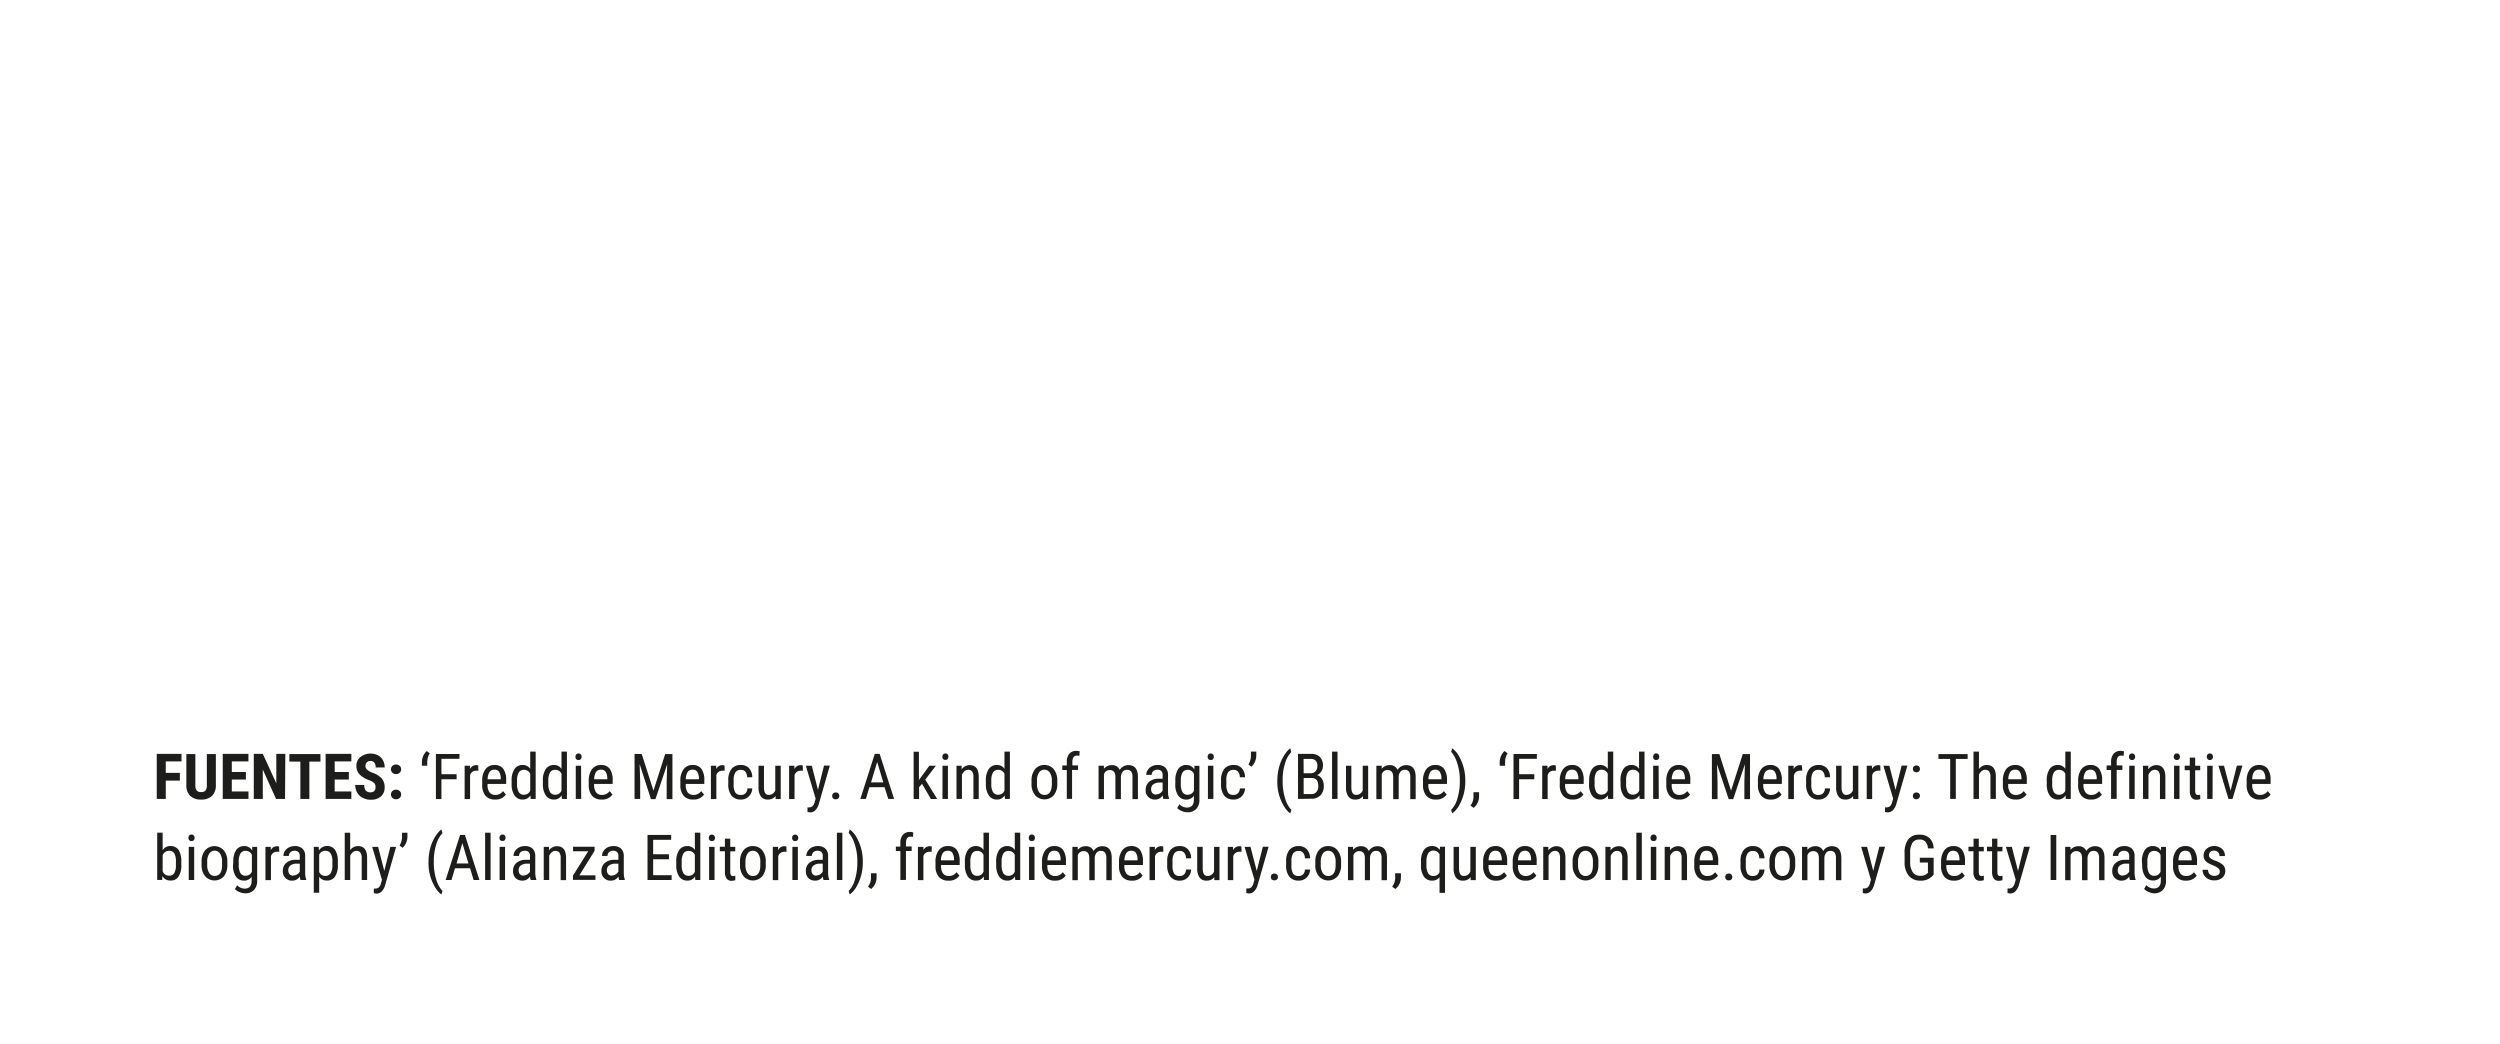 <svg id="Capa_1" data-name="Capa 1" xmlns="http://www.w3.org/2000/svg" viewBox="0 0 555 231.86"><defs><style>.cls-1{fill:#1d1d1b;}</style></defs><title>SVG desktop mercury</title><path class="cls-1" d="M39.93,173.3H36.8v4.06h-2v-10H40.3v1.67H36.8v2.55h3.13Z"/><path class="cls-1" d="M47.92,167.41v6.89a3.24,3.24,0,0,1-.85,2.38,3.31,3.31,0,0,1-2.41.82,3.38,3.38,0,0,1-2.45-.83,3.27,3.27,0,0,1-.84-2.42v-6.84h2v6.85a2,2,0,0,0,.28,1.21,1.17,1.17,0,0,0,1,.36,1.15,1.15,0,0,0,1-.36,2,2,0,0,0,.27-1.18v-6.88Z"/><path class="cls-1" d="M54.59,173.06H51.46v2.64h3.7v1.66H49.45v-10h5.7v1.67H51.46v2.36h3.13Z"/><path class="cls-1" d="M63.28,177.36h-2l-2.94-6.53v6.53h-2v-10h2l3,6.54v-6.54h2Z"/><path class="cls-1" d="M71.14,169.08H68.68v8.28h-2v-8.28H64.24v-1.67h6.9Z"/><path class="cls-1" d="M77.44,173.06H74.3v2.64H78v1.66H72.29v-10H78v1.67H74.3v2.36h3.14Z"/><path class="cls-1" d="M83.37,174.75a1.25,1.25,0,0,0-.31-.92,3.58,3.58,0,0,0-1.13-.64,5.31,5.31,0,0,1-2.16-1.33,2.71,2.71,0,0,1-.65-1.8,2.49,2.49,0,0,1,.89-2,3.68,3.68,0,0,1,3.9-.38,2.63,2.63,0,0,1,1.1,1.09,3.24,3.24,0,0,1,.39,1.6h-2a1.61,1.61,0,0,0-.3-1.06,1,1,0,0,0-.86-.37,1.07,1.07,0,0,0-.82.31,1.16,1.16,0,0,0-.29.84,1.06,1.06,0,0,0,.32.74,3.88,3.88,0,0,0,1.17.69,5,5,0,0,1,2.11,1.29,2.88,2.88,0,0,1,.66,2,2.58,2.58,0,0,1-.82,2,3.29,3.29,0,0,1-2.25.73,3.8,3.8,0,0,1-1.76-.4A3,3,0,0,1,79.32,176a3.27,3.27,0,0,1-.45-1.74h2a1.93,1.93,0,0,0,.33,1.25,1.39,1.39,0,0,0,1.1.39C83,175.87,83.37,175.5,83.37,174.75Z"/><path class="cls-1" d="M86.8,170.79a1,1,0,0,1,.31-.77,1.13,1.13,0,0,1,.81-.3,1.16,1.16,0,0,1,.81.3,1,1,0,0,1,.32.77,1,1,0,0,1-.33.77,1.16,1.16,0,0,1-.8.29,1.12,1.12,0,0,1-.8-.3A1,1,0,0,1,86.8,170.79Zm0,5.59a1,1,0,0,1,.31-.77,1.13,1.13,0,0,1,.81-.3,1.16,1.16,0,0,1,.81.3,1,1,0,0,1,.32.77,1,1,0,0,1-.33.77,1.16,1.16,0,0,1-.8.29,1.12,1.12,0,0,1-.8-.3A1,1,0,0,1,86.8,176.38Z"/><path class="cls-1" d="M94.73,166.73l.68.5a3.73,3.73,0,0,0-.56,1.85V170H93.66v-.79a3.45,3.45,0,0,1,.3-1.39A3.32,3.32,0,0,1,94.73,166.73Z"/><path class="cls-1" d="M101.38,173H98v4.39H96.77v-10H102v1.07H98v3.41h3.36Z"/><path class="cls-1" d="M106.2,171.1a3.12,3.12,0,0,0-.55,0,1.31,1.31,0,0,0-1.29,1v5.29h-1.21V170h1.17l0,.75a1.51,1.51,0,0,1,1.38-.89.94.94,0,0,1,.47.1Z"/><path class="cls-1" d="M109.92,177.5a2.69,2.69,0,0,1-2.12-.82,3.59,3.59,0,0,1-.75-2.42v-.9a4.17,4.17,0,0,1,.72-2.59,2.38,2.38,0,0,1,2-.94,2.29,2.29,0,0,1,1.94.83,4.23,4.23,0,0,1,.66,2.57v.8h-4.13v.17a2.7,2.7,0,0,0,.45,1.73,1.58,1.58,0,0,0,1.29.54,2.16,2.16,0,0,0,.94-.2,2.47,2.47,0,0,0,.76-.64l.63.76A2.76,2.76,0,0,1,109.92,177.5Zm-.14-6.63a1.25,1.25,0,0,0-1.11.52,3,3,0,0,0-.41,1.6h2.91v-.17a2.8,2.8,0,0,0-.38-1.5A1.17,1.17,0,0,0,109.78,170.87Z"/><path class="cls-1" d="M113.58,173.33a4.4,4.4,0,0,1,.64-2.6,2.09,2.09,0,0,1,1.83-.9,1.92,1.92,0,0,1,1.66.86v-3.83h1.21v10.5h-1.11l-.06-.79a1.92,1.92,0,0,1-1.71.93,2.13,2.13,0,0,1-1.8-.89,4.34,4.34,0,0,1-.66-2.52Zm1.21.69a3.46,3.46,0,0,0,.37,1.82,1.3,1.3,0,0,0,1.2.59,1.45,1.45,0,0,0,1.35-.91v-3.73a1.46,1.46,0,0,0-1.34-.89,1.33,1.33,0,0,0-1.21.59,3.47,3.47,0,0,0-.37,1.79Z"/><path class="cls-1" d="M120.52,173.33a4.47,4.47,0,0,1,.64-2.6,2.12,2.12,0,0,1,1.84-.9,1.91,1.91,0,0,1,1.65.86v-3.83h1.21v10.5h-1.11l-.06-.79a1.89,1.89,0,0,1-1.7.93,2.1,2.1,0,0,1-1.8-.89,4.27,4.27,0,0,1-.67-2.52Zm1.21.69a3.56,3.56,0,0,0,.37,1.82,1.32,1.32,0,0,0,1.2.59,1.44,1.44,0,0,0,1.35-.91v-3.73a1.46,1.46,0,0,0-1.34-.89,1.3,1.3,0,0,0-1.2.59,3.45,3.45,0,0,0-.38,1.79Z"/><path class="cls-1" d="M129.12,168a.81.81,0,0,1-.17.52.66.66,0,0,1-.52.2.63.63,0,0,1-.51-.2.76.76,0,0,1-.17-.52.75.75,0,0,1,.17-.51.59.59,0,0,1,.51-.22.62.62,0,0,1,.52.22A.8.8,0,0,1,129.12,168Zm-.09,9.36h-1.21V170H129Z"/><path class="cls-1" d="M133.57,177.5a2.71,2.71,0,0,1-2.12-.82,3.59,3.59,0,0,1-.75-2.42v-.9a4.17,4.17,0,0,1,.72-2.59,2.39,2.39,0,0,1,2-.94,2.32,2.32,0,0,1,1.94.83,4.31,4.31,0,0,1,.65,2.57v.8H131.9v.17a2.7,2.7,0,0,0,.45,1.73,1.58,1.58,0,0,0,1.29.54,2.13,2.13,0,0,0,.94-.2,2.36,2.36,0,0,0,.76-.64l.63.76A2.73,2.73,0,0,1,133.57,177.5Zm-.13-6.63a1.26,1.26,0,0,0-1.12.52,3,3,0,0,0-.41,1.6h2.91v-.17a2.8,2.8,0,0,0-.38-1.5A1.15,1.15,0,0,0,133.44,170.87Z"/><path class="cls-1" d="M142.47,167.41l2.6,8.12,2.6-8.12h1.61v10H148v-3.87l.12-3.89-2.61,7.76h-1L142,169.63l.12,3.86v3.87h-1.25v-10Z"/><path class="cls-1" d="M153.91,177.5a2.69,2.69,0,0,1-2.12-.82,3.59,3.59,0,0,1-.75-2.42v-.9a4.17,4.17,0,0,1,.72-2.59,2.38,2.38,0,0,1,2-.94,2.31,2.31,0,0,1,1.94.83,4.23,4.23,0,0,1,.66,2.57v.8h-4.13v.17a2.7,2.7,0,0,0,.45,1.73,1.58,1.58,0,0,0,1.29.54,2.16,2.16,0,0,0,.94-.2,2.47,2.47,0,0,0,.76-.64l.63.76A2.76,2.76,0,0,1,153.91,177.5Zm-.14-6.63a1.25,1.25,0,0,0-1.11.52,3,3,0,0,0-.41,1.6h2.91v-.17a2.8,2.8,0,0,0-.38-1.5A1.17,1.17,0,0,0,153.77,170.87Z"/><path class="cls-1" d="M160.87,171.1a3,3,0,0,0-.54,0,1.33,1.33,0,0,0-1.3,1v5.29h-1.21V170H159l0,.75a1.5,1.5,0,0,1,1.37-.89,1,1,0,0,1,.48.1Z"/><path class="cls-1" d="M164.52,176.47a1.27,1.27,0,0,0,1-.38,1.55,1.55,0,0,0,.4-1.06H167a2.53,2.53,0,0,1-.76,1.77,2.36,2.36,0,0,1-1.74.7,2.59,2.59,0,0,1-2.1-.86,4,4,0,0,1-.72-2.58v-.81a3.92,3.92,0,0,1,.72-2.55,2.56,2.56,0,0,1,2.09-.87,2.32,2.32,0,0,1,1.8.72,2.9,2.9,0,0,1,.71,2h-1.14a2,2,0,0,0-.39-1.23,1.24,1.24,0,0,0-1-.41,1.37,1.37,0,0,0-1.19.53,3,3,0,0,0-.41,1.74v.94a3.28,3.28,0,0,0,.39,1.85A1.4,1.4,0,0,0,164.52,176.47Z"/><path class="cls-1" d="M172.19,176.71a2.07,2.07,0,0,1-1.76.79,1.79,1.79,0,0,1-1.52-.69,3.48,3.48,0,0,1-.52-2V170h1.21v4.73c0,1.15.34,1.73,1,1.73a1.5,1.5,0,0,0,1.51-1V170h1.21v7.39h-1.14Z"/><path class="cls-1" d="M178.24,171.1a3.12,3.12,0,0,0-.55,0,1.33,1.33,0,0,0-1.3,1v5.29h-1.21V170h1.18l0,.75a1.5,1.5,0,0,1,1.37-.89,1,1,0,0,1,.48.1Z"/><path class="cls-1" d="M181.59,175.35l1.34-5.38h1.29l-2.42,8.44a3.27,3.27,0,0,1-.77,1.44,1.55,1.55,0,0,1-1.14.5,2.6,2.6,0,0,1-.63-.11v-1l.27,0a1.22,1.22,0,0,0,.82-.25,1.77,1.77,0,0,0,.49-.86l.23-.83L178.9,170h1.32Z"/><path class="cls-1" d="M184.75,176.7a.8.8,0,0,1,.19-.55.78.78,0,0,1,.59-.22.72.72,0,0,1,.79.77.78.78,0,0,1-.2.53.8.8,0,0,1-.59.21.69.69,0,0,1-.78-.74Z"/><path class="cls-1" d="M196.37,174.76H193l-.77,2.6H191l3.2-10h1.08l3.21,10h-1.29Zm-3-1.07h2.72l-1.36-4.53Z"/><path class="cls-1" d="M204.69,174l-.65.74v2.64h-1.21v-10.5H204v6.29l2.31-3.18h1.45l-2.35,3.09,2.65,4.3h-1.4Z"/><path class="cls-1" d="M210.54,168a.81.81,0,0,1-.17.52.78.78,0,0,1-1,0,.81.81,0,0,1-.17-.52.8.8,0,0,1,.17-.51.62.62,0,0,1,.52-.22.6.6,0,0,1,.51.22A.76.76,0,0,1,210.54,168Zm-.1,9.36h-1.21V170h1.21Z"/><path class="cls-1" d="M213.48,170l0,.8a2.15,2.15,0,0,1,1.8-.94c1.3,0,2,.87,2,2.62v4.91H216.1V172.5a2,2,0,0,0-.29-1.23,1,1,0,0,0-.87-.37,1.23,1.23,0,0,0-.81.3,2.35,2.35,0,0,0-.58.79v5.37h-1.21V170Z"/><path class="cls-1" d="M218.86,173.33a4.47,4.47,0,0,1,.64-2.6,2.12,2.12,0,0,1,1.84-.9,1.9,1.9,0,0,1,1.65.86v-3.83h1.21v10.5h-1.1l-.07-.79a1.89,1.89,0,0,1-1.7.93,2.13,2.13,0,0,1-1.8-.89,4.34,4.34,0,0,1-.67-2.52Zm1.21.69a3.56,3.56,0,0,0,.37,1.82,1.33,1.33,0,0,0,1.21.59,1.43,1.43,0,0,0,1.34-.91v-3.73a1.45,1.45,0,0,0-1.34-.89,1.32,1.32,0,0,0-1.2.59,3.45,3.45,0,0,0-.38,1.79Z"/><path class="cls-1" d="M229,173.32a3.88,3.88,0,0,1,.78-2.55,2.55,2.55,0,0,1,2.07-.94,2.58,2.58,0,0,1,2.06.92,3.78,3.78,0,0,1,.81,2.49V174a3.84,3.84,0,0,1-.78,2.54,2.78,2.78,0,0,1-4.14,0,3.69,3.69,0,0,1-.8-2.46Zm1.21.7a3.16,3.16,0,0,0,.44,1.8,1.4,1.4,0,0,0,1.21.65c1.07,0,1.61-.77,1.65-2.31v-.84a3.14,3.14,0,0,0-.45-1.79,1.4,1.4,0,0,0-1.21-.66,1.39,1.39,0,0,0-1.2.66,3.12,3.12,0,0,0-.44,1.79Z"/><path class="cls-1" d="M236.83,177.36v-6.42h-1v-1h1v-.86a2.64,2.64,0,0,1,.57-1.76,2,2,0,0,1,1.55-.63,2.71,2.71,0,0,1,.74.11l-.07,1a2.38,2.38,0,0,0-.55-.06c-.69,0-1,.49-1,1.48v.7h1.26v1H238v6.42Z"/><path class="cls-1" d="M245.07,170l0,.68a2.19,2.19,0,0,1,1.78-.82,1.74,1.74,0,0,1,1.73,1.07,2.22,2.22,0,0,1,1.95-1.07c1.36,0,2.05.85,2.09,2.55v5h-1.21V172.5a2,2,0,0,0-.28-1.2,1.11,1.11,0,0,0-1-.4,1.07,1.07,0,0,0-.89.43,1.93,1.93,0,0,0-.4,1.08v5h-1.22v-4.92c0-1-.43-1.54-1.25-1.54a1.32,1.32,0,0,0-1.29.92v5.54h-1.2V170Z"/><path class="cls-1" d="M258.27,177.36a2.75,2.75,0,0,1-.15-.8,1.92,1.92,0,0,1-1.64.94,2,2,0,0,1-2.14-2.15,2.24,2.24,0,0,1,.77-1.79,3.12,3.12,0,0,1,2.1-.68h.89v-.79a1.25,1.25,0,0,0-.3-.94,1.22,1.22,0,0,0-.89-.28,1.24,1.24,0,0,0-.89.32,1.09,1.09,0,0,0-.34.83h-1.21a2,2,0,0,1,.33-1.09,2.35,2.35,0,0,1,.9-.81,2.79,2.79,0,0,1,1.27-.29,2.42,2.42,0,0,1,1.72.56,2.21,2.21,0,0,1,.61,1.65v3.73a4.38,4.38,0,0,0,.23,1.48v.11Zm-1.61-1a1.7,1.7,0,0,0,1.44-.86v-1.77h-.69a2.29,2.29,0,0,0-1.36.39,1.24,1.24,0,0,0-.5,1,1.37,1.37,0,0,0,.26.92A1.11,1.11,0,0,0,256.66,176.4Z"/><path class="cls-1" d="M260.93,173.33a4.49,4.49,0,0,1,.63-2.61,2.09,2.09,0,0,1,1.84-.89,1.91,1.91,0,0,1,1.72,1l.06-.82h1.09v7.46a2.92,2.92,0,0,1-.7,2.11,2.6,2.6,0,0,1-2,.74,3.18,3.18,0,0,1-1.23-.28,2.41,2.41,0,0,1-1-.66l.49-.84a2.29,2.29,0,0,0,1.66.74c1,0,1.52-.55,1.55-1.64v-1a1.9,1.9,0,0,1-1.67.87,2.12,2.12,0,0,1-1.79-.86,4.27,4.27,0,0,1-.67-2.49Zm1.21.69a3.46,3.46,0,0,0,.37,1.82,1.3,1.3,0,0,0,1.2.59,1.44,1.44,0,0,0,1.35-.93v-3.69a1.47,1.47,0,0,0-1.34-.91,1.3,1.3,0,0,0-1.2.59,3.45,3.45,0,0,0-.38,1.79Z"/><path class="cls-1" d="M269.47,168a.81.81,0,0,1-.17.52.66.66,0,0,1-.52.2.63.63,0,0,1-.51-.2.76.76,0,0,1-.17-.52.75.75,0,0,1,.17-.51.59.59,0,0,1,.51-.22.62.62,0,0,1,.52.22A.8.8,0,0,1,269.47,168Zm-.1,9.36h-1.21V170h1.21Z"/><path class="cls-1" d="M273.85,176.47a1.27,1.27,0,0,0,1-.38,1.6,1.6,0,0,0,.4-1.06h1.14a2.53,2.53,0,0,1-.76,1.77,2.38,2.38,0,0,1-1.74.7,2.59,2.59,0,0,1-2.1-.86,4,4,0,0,1-.72-2.58v-.81a3.92,3.92,0,0,1,.72-2.55,2.55,2.55,0,0,1,2.09-.87,2.34,2.34,0,0,1,1.8.72,3,3,0,0,1,.71,2h-1.14a2,2,0,0,0-.4-1.23,1.22,1.22,0,0,0-1-.41,1.4,1.4,0,0,0-1.2.53,3,3,0,0,0-.4,1.74v.94a3.38,3.38,0,0,0,.38,1.85A1.41,1.41,0,0,0,273.85,176.47Z"/><path class="cls-1" d="M277.82,170.21l-.67-.49a3.78,3.78,0,0,0,.55-1.86v-1h1.2v.93a3.47,3.47,0,0,1-.31,1.33A3,3,0,0,1,277.82,170.21Z"/><path class="cls-1" d="M283.57,173.32a11.26,11.26,0,0,1,.49-3.37,9.08,9.08,0,0,1,1.37-2.77,4.69,4.69,0,0,1,1-1.05l.24.84a5.67,5.67,0,0,0-1.35,2.36,12.07,12.07,0,0,0-.57,3.52v.56a12.34,12.34,0,0,0,.68,4.25,6,6,0,0,0,1.25,2.14l-.24.78a5.24,5.24,0,0,1-1.28-1.4A10.36,10.36,0,0,1,283.57,173.32Z"/><path class="cls-1" d="M288.16,177.36v-10H291a2.83,2.83,0,0,1,2,.66,2.64,2.64,0,0,1,.69,2,2.19,2.19,0,0,1-.35,1.23,2.3,2.3,0,0,1-.94.83,1.91,1.91,0,0,1,1.08.84,2.79,2.79,0,0,1,.4,1.53,2.91,2.91,0,0,1-.73,2.11,2.77,2.77,0,0,1-2.1.76Zm1.25-5.7H291a1.37,1.37,0,0,0,1.05-.44,1.71,1.71,0,0,0,.4-1.17,1.62,1.62,0,0,0-.37-1.19,1.47,1.47,0,0,0-1.1-.38h-1.59Zm0,1.05v3.58h1.71a1.46,1.46,0,0,0,1.13-.47,1.89,1.89,0,0,0,.41-1.31c0-1.2-.5-1.8-1.51-1.8Z"/><path class="cls-1" d="M296.93,177.36h-1.21v-10.5h1.21Z"/><path class="cls-1" d="M302.6,176.71a2,2,0,0,1-1.75.79,1.77,1.77,0,0,1-1.52-.69,3.4,3.4,0,0,1-.52-2V170H300v4.73c0,1.15.35,1.73,1,1.73a1.51,1.51,0,0,0,1.52-1V170h1.21v7.39h-1.15Z"/><path class="cls-1" d="M306.74,170l0,.68a2.18,2.18,0,0,1,1.78-.82,1.75,1.75,0,0,1,1.73,1.07,2.21,2.21,0,0,1,1.94-1.07c1.36,0,2.06.85,2.09,2.55v5h-1.2V172.5a2,2,0,0,0-.29-1.2,1.1,1.1,0,0,0-1-.4,1.08,1.08,0,0,0-.89.43,1.92,1.92,0,0,0-.39,1.08v5h-1.22v-4.92c0-1-.43-1.54-1.25-1.54a1.32,1.32,0,0,0-1.29.92v5.54h-1.2V170Z"/><path class="cls-1" d="M318.78,177.5a2.69,2.69,0,0,1-2.12-.82,3.59,3.59,0,0,1-.75-2.42v-.9a4.17,4.17,0,0,1,.72-2.59,2.38,2.38,0,0,1,2-.94,2.31,2.31,0,0,1,1.94.83,4.23,4.23,0,0,1,.66,2.57v.8h-4.13v.17a2.7,2.7,0,0,0,.45,1.73,1.58,1.58,0,0,0,1.29.54,2.16,2.16,0,0,0,.94-.2,2.47,2.47,0,0,0,.76-.64l.63.76A2.76,2.76,0,0,1,318.78,177.5Zm-.14-6.63a1.25,1.25,0,0,0-1.11.52,2.93,2.93,0,0,0-.41,1.6H320v-.17a2.8,2.8,0,0,0-.38-1.5A1.17,1.17,0,0,0,318.64,170.87Z"/><path class="cls-1" d="M325.29,173.39a10.57,10.57,0,0,1-1.36,5.4,5.64,5.64,0,0,1-1.54,1.79l-.24-.78a5.76,5.76,0,0,0,1.39-2.52,12.85,12.85,0,0,0,.54-3.72v-.25a12,12,0,0,0-.85-4.65,5.83,5.83,0,0,0-1.08-1.76l.24-.77a5.2,5.2,0,0,1,1.46,1.66A10.63,10.63,0,0,1,325.29,173.39Z"/><path class="cls-1" d="M327.16,179.35l-.72-.5a3.27,3.27,0,0,0,.67-1.84v-1.14h1.24v1a3.05,3.05,0,0,1-.34,1.38A3.34,3.34,0,0,1,327.16,179.35Z"/><path class="cls-1" d="M334,166.73l.69.5a3.63,3.63,0,0,0-.56,1.85V170h-1.2v-.79a3.45,3.45,0,0,1,.3-1.39A3.32,3.32,0,0,1,334,166.73Z"/><path class="cls-1" d="M340.61,173h-3.37v4.39H336v-10h5.18v1.07h-3.93v3.41h3.37Z"/><path class="cls-1" d="M345.42,171.1a3,3,0,0,0-.54,0,1.32,1.32,0,0,0-1.3,1v5.29h-1.21V170h1.17l0,.75a1.5,1.5,0,0,1,1.37-.89,1,1,0,0,1,.48.1Z"/><path class="cls-1" d="M349.14,177.5a2.71,2.71,0,0,1-2.12-.82,3.59,3.59,0,0,1-.75-2.42v-.9a4.17,4.17,0,0,1,.72-2.59,2.4,2.4,0,0,1,2-.94,2.32,2.32,0,0,1,1.94.83,4.24,4.24,0,0,1,.65,2.57v.8h-4.12v.17a2.7,2.7,0,0,0,.44,1.73,1.58,1.58,0,0,0,1.29.54,2.13,2.13,0,0,0,.94-.2,2.36,2.36,0,0,0,.76-.64l.63.76A2.73,2.73,0,0,1,349.14,177.5Zm-.13-6.63a1.26,1.26,0,0,0-1.12.52,3,3,0,0,0-.41,1.6h2.91v-.17a2.72,2.72,0,0,0-.38-1.5A1.15,1.15,0,0,0,349,170.87Z"/><path class="cls-1" d="M352.8,173.33a4.4,4.4,0,0,1,.64-2.6,2.12,2.12,0,0,1,1.84-.9,1.91,1.91,0,0,1,1.65.86v-3.83h1.21v10.5H357l-.06-.79a1.9,1.9,0,0,1-1.7.93,2.1,2.1,0,0,1-1.8-.89,4.27,4.27,0,0,1-.67-2.52ZM354,174a3.46,3.46,0,0,0,.37,1.82,1.32,1.32,0,0,0,1.2.59,1.45,1.45,0,0,0,1.35-.91v-3.73a1.46,1.46,0,0,0-1.34-.89,1.3,1.3,0,0,0-1.2.59,3.36,3.36,0,0,0-.38,1.79Z"/><path class="cls-1" d="M359.75,173.33a4.47,4.47,0,0,1,.63-2.6,2.12,2.12,0,0,1,1.84-.9,1.89,1.89,0,0,1,1.65.86v-3.83h1.21v10.5H364l-.06-.79a1.92,1.92,0,0,1-1.71.93,2.13,2.13,0,0,1-1.8-.89,4.27,4.27,0,0,1-.66-2.52ZM361,174a3.58,3.58,0,0,0,.36,1.82,1.33,1.33,0,0,0,1.21.59,1.43,1.43,0,0,0,1.34-.91v-3.73a1.45,1.45,0,0,0-1.34-.89,1.32,1.32,0,0,0-1.2.59,3.47,3.47,0,0,0-.37,1.79Z"/><path class="cls-1" d="M368.35,168a.77.77,0,0,1-.18.52.64.64,0,0,1-.52.2.66.66,0,0,1-.51-.2A.81.81,0,0,1,367,168a.8.8,0,0,1,.17-.51.61.61,0,0,1,.51-.22.62.62,0,0,1,.52.22A.76.76,0,0,1,368.35,168Zm-.1,9.36H367V170h1.21Z"/><path class="cls-1" d="M372.8,177.5a2.68,2.68,0,0,1-2.12-.82,3.54,3.54,0,0,1-.76-2.42v-.9a4.11,4.11,0,0,1,.73-2.59,2.38,2.38,0,0,1,2-.94,2.32,2.32,0,0,1,1.94.83,4.23,4.23,0,0,1,.66,2.57v.8h-4.13v.17a2.76,2.76,0,0,0,.44,1.73,1.58,1.58,0,0,0,1.29.54,2.13,2.13,0,0,0,.94-.2,2.5,2.5,0,0,0,.77-.64l.63.76A2.76,2.76,0,0,1,372.8,177.5Zm-.14-6.63a1.28,1.28,0,0,0-1.12.52,3.12,3.12,0,0,0-.41,1.6h2.92v-.17a2.9,2.9,0,0,0-.38-1.5A1.17,1.17,0,0,0,372.66,170.87Z"/><path class="cls-1" d="M381.7,167.41l2.59,8.12,2.6-8.12h1.61v10h-1.25v-3.87l.12-3.89-2.6,7.76h-1l-2.59-7.73.11,3.86v3.87h-1.25v-10Z"/><path class="cls-1" d="M393.13,177.5a2.71,2.71,0,0,1-2.12-.82,3.59,3.59,0,0,1-.75-2.42v-.9a4.17,4.17,0,0,1,.72-2.59,2.39,2.39,0,0,1,2-.94,2.32,2.32,0,0,1,1.94.83,4.31,4.31,0,0,1,.65,2.57v.8h-4.13v.17a2.7,2.7,0,0,0,.45,1.73,1.58,1.58,0,0,0,1.29.54,2.13,2.13,0,0,0,.94-.2,2.36,2.36,0,0,0,.76-.64l.63.76A2.73,2.73,0,0,1,393.13,177.5Zm-.13-6.63a1.26,1.26,0,0,0-1.12.52,3,3,0,0,0-.41,1.6h2.91v-.17a2.72,2.72,0,0,0-.38-1.5A1.15,1.15,0,0,0,393,170.87Z"/><path class="cls-1" d="M400.1,171.1a3.12,3.12,0,0,0-.55,0,1.33,1.33,0,0,0-1.3,1v5.29H397V170h1.18l0,.75a1.5,1.5,0,0,1,1.37-.89,1,1,0,0,1,.48.1Z"/><path class="cls-1" d="M403.74,176.47a1.31,1.31,0,0,0,1-.38,1.55,1.55,0,0,0,.39-1.06h1.14a2.52,2.52,0,0,1-.75,1.77,2.4,2.4,0,0,1-1.75.7,2.59,2.59,0,0,1-2.09-.86,4,4,0,0,1-.72-2.58v-.81a3.92,3.92,0,0,1,.71-2.55,2.57,2.57,0,0,1,2.1-.87,2.35,2.35,0,0,1,1.8.72,2.9,2.9,0,0,1,.7,2H405.1a2,2,0,0,0-.39-1.23,1.23,1.23,0,0,0-1-.41,1.4,1.4,0,0,0-1.2.53,3,3,0,0,0-.4,1.74v.94a3.29,3.29,0,0,0,.38,1.85A1.41,1.41,0,0,0,403.74,176.47Z"/><path class="cls-1" d="M411.41,176.71a2.07,2.07,0,0,1-1.76.79,1.77,1.77,0,0,1-1.51-.69,3.4,3.4,0,0,1-.52-2V170h1.2v4.73c0,1.15.35,1.73,1,1.73a1.52,1.52,0,0,0,1.52-1V170h1.21v7.39h-1.15Z"/><path class="cls-1" d="M417.46,171.1a3.12,3.12,0,0,0-.55,0,1.31,1.31,0,0,0-1.29,1v5.29h-1.21V170h1.17l0,.75a1.52,1.52,0,0,1,1.38-.89.94.94,0,0,1,.47.1Z"/><path class="cls-1" d="M420.81,175.35l1.35-5.38h1.28L421,178.41a3.27,3.27,0,0,1-.77,1.44,1.53,1.53,0,0,1-1.13.5,2.45,2.45,0,0,1-.63-.11v-1l.26,0a1.25,1.25,0,0,0,.83-.25,1.69,1.69,0,0,0,.48-.86l.24-.83L418.12,170h1.32Z"/><path class="cls-1" d="M424.66,176.7a.8.8,0,0,1,.19-.55.9.9,0,0,1,1.18,0,.81.81,0,0,1,.2.55.83.83,0,0,1-1.38.53A.77.77,0,0,1,424.66,176.7Zm0-6a.78.78,0,0,1,.19-.54.74.74,0,0,1,.59-.22.76.76,0,0,1,.59.22.78.78,0,0,1,.2.54.76.76,0,0,1-.2.53.79.79,0,0,1-.59.21.77.77,0,0,1-.59-.21A.75.75,0,0,1,424.67,170.66Z"/><path class="cls-1" d="M436.81,168.48h-2.62v8.88h-1.25v-8.88h-2.61v-1.07h6.48Z"/><path class="cls-1" d="M439.32,170.73a2.12,2.12,0,0,1,1.76-.9c1.31,0,2,.87,2,2.62v4.91h-1.2V172.5a1.94,1.94,0,0,0-.3-1.23,1,1,0,0,0-.87-.37,1.23,1.23,0,0,0-.81.3,2.2,2.2,0,0,0-.57.79v5.37h-1.21v-10.5h1.21Z"/><path class="cls-1" d="M447.51,177.5a2.71,2.71,0,0,1-2.12-.82,3.59,3.59,0,0,1-.75-2.42v-.9a4.17,4.17,0,0,1,.72-2.59,2.39,2.39,0,0,1,2-.94,2.32,2.32,0,0,1,1.94.83,4.31,4.31,0,0,1,.65,2.57v.8h-4.13v.17a2.7,2.7,0,0,0,.45,1.73,1.58,1.58,0,0,0,1.29.54,2.13,2.13,0,0,0,.94-.2,2.36,2.36,0,0,0,.76-.64l.63.76A2.73,2.73,0,0,1,447.51,177.5Zm-.13-6.63a1.26,1.26,0,0,0-1.12.52,3,3,0,0,0-.41,1.6h2.91v-.17a2.72,2.72,0,0,0-.38-1.5A1.15,1.15,0,0,0,447.38,170.87Z"/><path class="cls-1" d="M454.38,173.33a4.47,4.47,0,0,1,.63-2.6,2.12,2.12,0,0,1,1.84-.9,1.89,1.89,0,0,1,1.65.86v-3.83h1.21v10.5h-1.1l-.06-.79a1.92,1.92,0,0,1-1.71.93,2.13,2.13,0,0,1-1.8-.89,4.27,4.27,0,0,1-.66-2.52Zm1.21.69a3.58,3.58,0,0,0,.36,1.82,1.33,1.33,0,0,0,1.21.59,1.43,1.43,0,0,0,1.34-.91v-3.73a1.45,1.45,0,0,0-1.34-.89,1.32,1.32,0,0,0-1.2.59,3.47,3.47,0,0,0-.37,1.79Z"/><path class="cls-1" d="M464.22,177.5a2.69,2.69,0,0,1-2.12-.82,3.59,3.59,0,0,1-.75-2.42v-.9a4.17,4.17,0,0,1,.72-2.59,2.38,2.38,0,0,1,2-.94,2.29,2.29,0,0,1,1.94.83,4.23,4.23,0,0,1,.66,2.57v.8h-4.13v.17a2.7,2.7,0,0,0,.45,1.73,1.58,1.58,0,0,0,1.29.54,2.16,2.16,0,0,0,.94-.2,2.47,2.47,0,0,0,.76-.64l.63.76A2.76,2.76,0,0,1,464.22,177.5Zm-.14-6.63a1.25,1.25,0,0,0-1.11.52,3,3,0,0,0-.41,1.6h2.91v-.17a2.8,2.8,0,0,0-.38-1.5A1.17,1.17,0,0,0,464.08,170.87Z"/><path class="cls-1" d="M468.66,177.36v-6.42h-1v-1h1v-.86a2.74,2.74,0,0,1,.57-1.76,2,2,0,0,1,1.56-.63,2.69,2.69,0,0,1,.73.11l-.06,1a2.53,2.53,0,0,0-.56-.06c-.68,0-1,.49-1,1.48v.7h1.27v1h-1.27v6.42Z"/><path class="cls-1" d="M474,168a.81.81,0,0,1-.17.52.66.66,0,0,1-.52.2.63.63,0,0,1-.51-.2.76.76,0,0,1-.17-.52.75.75,0,0,1,.17-.51.59.59,0,0,1,.51-.22.62.62,0,0,1,.52.22A.8.8,0,0,1,474,168Zm-.1,9.36h-1.21V170h1.21Z"/><path class="cls-1" d="M476.91,170l0,.8a2.15,2.15,0,0,1,1.8-.94c1.31,0,2,.87,2,2.62v4.91h-1.2V172.5a1.94,1.94,0,0,0-.3-1.23,1,1,0,0,0-.87-.37,1.23,1.23,0,0,0-.81.3,2.2,2.2,0,0,0-.57.79v5.37h-1.21V170Z"/><path class="cls-1" d="M483.94,168a.81.81,0,0,1-.17.52.66.66,0,0,1-.52.2.63.63,0,0,1-.51-.2.76.76,0,0,1-.17-.52.75.75,0,0,1,.17-.51.59.59,0,0,1,.51-.22.62.62,0,0,1,.52.22A.8.8,0,0,1,483.94,168Zm-.09,9.36h-1.21V170h1.21Z"/><path class="cls-1" d="M487.33,168.18V170h1.12v1h-1.12v4.6a1.19,1.19,0,0,0,.15.66.53.53,0,0,0,.49.23,1.36,1.36,0,0,0,.48-.09v1a2.64,2.64,0,0,1-.84.14,1.28,1.28,0,0,1-1.1-.51,2.43,2.43,0,0,1-.37-1.45v-4.6H485v-1h1.13v-1.79Z"/><path class="cls-1" d="M491.28,168a.76.76,0,0,1-.17.52.66.66,0,0,1-.52.2.63.63,0,0,1-.51-.2.81.81,0,0,1-.17-.52.8.8,0,0,1,.17-.51.59.59,0,0,1,.51-.22.62.62,0,0,1,.52.22A.8.8,0,0,1,491.28,168Zm-.09,9.36H490V170h1.21Z"/><path class="cls-1" d="M495.19,175.52l1.4-5.55h1.23l-2.2,7.39h-.9L492.5,170h1.23Z"/><path class="cls-1" d="M501.63,177.5a2.71,2.71,0,0,1-2.12-.82,3.59,3.59,0,0,1-.75-2.42v-.9a4.17,4.17,0,0,1,.72-2.59,2.39,2.39,0,0,1,2-.94,2.32,2.32,0,0,1,1.94.83,4.31,4.31,0,0,1,.65,2.57v.8H500v.17a2.7,2.7,0,0,0,.45,1.73,1.58,1.58,0,0,0,1.29.54,2.13,2.13,0,0,0,.94-.2,2.36,2.36,0,0,0,.76-.64l.63.76A2.73,2.73,0,0,1,501.63,177.5Zm-.13-6.63a1.26,1.26,0,0,0-1.12.52A3,3,0,0,0,500,173h2.91v-.17a2.72,2.72,0,0,0-.38-1.5A1.15,1.15,0,0,0,501.5,170.87Z"/><path class="cls-1" d="M40.25,192a4.44,4.44,0,0,1-.62,2.6,2,2,0,0,1-1.8.88,1.93,1.93,0,0,1-1.77-1l-.06.87H34.9v-10.5h1.21v3.92a1.89,1.89,0,0,1,1.7-.95,2.11,2.11,0,0,1,1.83.86,4.58,4.58,0,0,1,.61,2.6Zm-1.2-.69a3.59,3.59,0,0,0-.36-1.87,1.33,1.33,0,0,0-1.19-.56,1.47,1.47,0,0,0-1.39,1v3.52a1.48,1.48,0,0,0,1.4,1,1.27,1.27,0,0,0,1.18-.58,3.41,3.41,0,0,0,.36-1.78Z"/><path class="cls-1" d="M43.2,186a.81.81,0,0,1-.17.52.66.66,0,0,1-.52.2.63.63,0,0,1-.51-.2.76.76,0,0,1-.17-.52.75.75,0,0,1,.17-.51.59.59,0,0,1,.51-.22.62.62,0,0,1,.52.22A.8.8,0,0,1,43.2,186Zm-.09,9.36H41.9V188h1.21Z"/><path class="cls-1" d="M44.75,191.32a3.88,3.88,0,0,1,.78-2.55,2.77,2.77,0,0,1,4.14,0,3.77,3.77,0,0,1,.8,2.49V192a3.89,3.89,0,0,1-.77,2.54,2.78,2.78,0,0,1-4.14,0,3.75,3.75,0,0,1-.81-2.46ZM46,192a3.15,3.15,0,0,0,.45,1.8,1.4,1.4,0,0,0,1.21.65c1.06,0,1.61-.77,1.64-2.31v-.84a3.14,3.14,0,0,0-.45-1.79,1.42,1.42,0,0,0-2.4,0,3.12,3.12,0,0,0-.45,1.79Z"/><path class="cls-1" d="M51.79,191.33a4.49,4.49,0,0,1,.63-2.61,2.09,2.09,0,0,1,1.84-.89,1.91,1.91,0,0,1,1.72,1L56,188h1.09v7.46a2.92,2.92,0,0,1-.7,2.11,2.6,2.6,0,0,1-2,.74,3.18,3.18,0,0,1-1.23-.28,2.54,2.54,0,0,1-1-.66l.49-.84a2.29,2.29,0,0,0,1.66.74c1,0,1.53-.55,1.55-1.64v-1a1.9,1.9,0,0,1-1.67.87,2.12,2.12,0,0,1-1.79-.86,4.27,4.27,0,0,1-.67-2.49ZM53,192a3.56,3.56,0,0,0,.37,1.82,1.3,1.3,0,0,0,1.2.59,1.44,1.44,0,0,0,1.35-.93v-3.69a1.47,1.47,0,0,0-1.34-.91,1.32,1.32,0,0,0-1.2.59,3.45,3.45,0,0,0-.38,1.79Z"/><path class="cls-1" d="M62,189.1a3.21,3.21,0,0,0-.55,0,1.33,1.33,0,0,0-1.3,1v5.29H58.93V188h1.18l0,.75a1.5,1.5,0,0,1,1.37-.89,1,1,0,0,1,.48.1Z"/><path class="cls-1" d="M66.72,195.36a2.75,2.75,0,0,1-.15-.8,1.92,1.92,0,0,1-1.64.94,2,2,0,0,1-2.14-2.15,2.24,2.24,0,0,1,.77-1.79,3.12,3.12,0,0,1,2.1-.68h.89v-.79a1.25,1.25,0,0,0-.3-.94,1.22,1.22,0,0,0-.89-.28,1.26,1.26,0,0,0-.89.32,1.09,1.09,0,0,0-.34.83H62.92a2,2,0,0,1,.33-1.09,2.35,2.35,0,0,1,.9-.81,2.79,2.79,0,0,1,1.27-.29,2.42,2.42,0,0,1,1.72.56,2.21,2.21,0,0,1,.61,1.65v3.73a4.38,4.38,0,0,0,.23,1.48v.11Zm-1.61-1a1.7,1.7,0,0,0,1.44-.86v-1.77h-.69a2.29,2.29,0,0,0-1.36.39,1.24,1.24,0,0,0-.5,1,1.37,1.37,0,0,0,.26.92A1.11,1.11,0,0,0,65.11,194.4Z"/><path class="cls-1" d="M75,192a4.38,4.38,0,0,1-.64,2.62,2.08,2.08,0,0,1-1.78.86,2,2,0,0,1-1.72-.84v3.55h-1.2V188h1.09l.06.82a2,2,0,0,1,1.75-1,2.09,2.09,0,0,1,1.82.85,4.52,4.52,0,0,1,.62,2.53Zm-1.21-.69a3.37,3.37,0,0,0-.38-1.83,1.34,1.34,0,0,0-1.23-.6,1.42,1.42,0,0,0-1.32.87v3.85a1.44,1.44,0,0,0,1.33.85,1.35,1.35,0,0,0,1.21-.59,3.36,3.36,0,0,0,.39-1.81Z"/><path class="cls-1" d="M77.74,188.73a2.12,2.12,0,0,1,1.76-.9c1.31,0,2,.87,2,2.62v4.91h-1.2V190.5a1.94,1.94,0,0,0-.3-1.23,1,1,0,0,0-.87-.37,1.23,1.23,0,0,0-.81.3,2.2,2.2,0,0,0-.57.79v5.37H76.53v-10.5h1.21Z"/><path class="cls-1" d="M85.31,193.35,86.66,188h1.28l-2.42,8.44a3.27,3.27,0,0,1-.77,1.44,1.53,1.53,0,0,1-1.14.5,2.46,2.46,0,0,1-.62-.11v-1l.26,0a1.25,1.25,0,0,0,.83-.25,1.77,1.77,0,0,0,.48-.86l.24-.83L82.62,188h1.32Z"/><path class="cls-1" d="M89.38,188.21l-.68-.49a3.68,3.68,0,0,0,.55-1.86v-1h1.2v.93a3.65,3.65,0,0,1-.3,1.33A3.15,3.15,0,0,1,89.38,188.21Z"/><path class="cls-1" d="M95.13,191.32a11.58,11.58,0,0,1,.48-3.37A9.1,9.1,0,0,1,97,185.18a4.49,4.49,0,0,1,1-1.05l.23.84a5.77,5.77,0,0,0-1.34,2.36,12.06,12.06,0,0,0-.58,3.52v.56a12.35,12.35,0,0,0,.67,4.25,6.17,6.17,0,0,0,1.25,2.14l-.23.78a5.08,5.08,0,0,1-1.28-1.4A10.36,10.36,0,0,1,95.13,191.32Z"/><path class="cls-1" d="M104.36,192.76H101l-.77,2.6H98.93l3.21-10h1.07l3.22,10h-1.29Zm-3-1.07H104l-1.36-4.53Z"/><path class="cls-1" d="M108.91,195.36H107.7v-10.5h1.21Z"/><path class="cls-1" d="M112.22,186a.81.81,0,0,1-.17.52.78.78,0,0,1-1,0,.81.81,0,0,1-.17-.52.8.8,0,0,1,.17-.51.62.62,0,0,1,.52-.22.6.6,0,0,1,.51.22A.76.76,0,0,1,112.22,186Zm-.1,9.36h-1.21V188h1.21Z"/><path class="cls-1" d="M117.83,195.36a2.68,2.68,0,0,1-.16-.8,1.91,1.91,0,0,1-1.64.94,2.15,2.15,0,0,1-1.57-.56,2.19,2.19,0,0,1-.56-1.59,2.23,2.23,0,0,1,.76-1.79,3.12,3.12,0,0,1,2.1-.68h.89v-.79a1.29,1.29,0,0,0-.29-.94,1.26,1.26,0,0,0-.9-.28,1.28,1.28,0,0,0-.89.32,1.09,1.09,0,0,0-.34.83H114a1.94,1.94,0,0,1,.34-1.09,2.35,2.35,0,0,1,.9-.81,2.78,2.78,0,0,1,1.26-.29,2.43,2.43,0,0,1,1.73.56,2.25,2.25,0,0,1,.6,1.65v3.73a4.63,4.63,0,0,0,.24,1.48v.11Zm-1.61-1a1.55,1.55,0,0,0,.84-.25,1.5,1.5,0,0,0,.59-.61v-1.77H117a2.27,2.27,0,0,0-1.36.39,1.21,1.21,0,0,0-.5,1,1.37,1.37,0,0,0,.25.92A1.14,1.14,0,0,0,116.22,194.4Z"/><path class="cls-1" d="M121.87,188l0,.8a2.15,2.15,0,0,1,1.8-.94c1.31,0,2,.87,2,2.62v4.91h-1.2V190.5a2,2,0,0,0-.29-1.23,1.08,1.08,0,0,0-.88-.37,1.23,1.23,0,0,0-.81.3,2.33,2.33,0,0,0-.57.79v5.37h-1.21V188Z"/><path class="cls-1" d="M128.62,194.33h3.57v1h-5v-.93l3.39-5.42h-3.36v-1h4.78v.89Z"/><path class="cls-1" d="M137.45,195.36a2.75,2.75,0,0,1-.15-.8,1.92,1.92,0,0,1-1.64.94,2,2,0,0,1-2.14-2.15,2.24,2.24,0,0,1,.77-1.79,3.12,3.12,0,0,1,2.1-.68h.89v-.79a1.25,1.25,0,0,0-.3-.94,1.22,1.22,0,0,0-.89-.28,1.26,1.26,0,0,0-.89.32,1.09,1.09,0,0,0-.34.83h-1.21a2,2,0,0,1,.33-1.09,2.43,2.43,0,0,1,.9-.81,2.79,2.79,0,0,1,1.27-.29,2.42,2.42,0,0,1,1.72.56,2.21,2.21,0,0,1,.61,1.65v3.73a4.38,4.38,0,0,0,.23,1.48v.11Zm-1.61-1a1.7,1.7,0,0,0,1.44-.86v-1.77h-.69a2.31,2.31,0,0,0-1.36.39,1.24,1.24,0,0,0-.5,1,1.37,1.37,0,0,0,.26.92A1.11,1.11,0,0,0,135.84,194.4Z"/><path class="cls-1" d="M148.5,190.76H145v3.53h4.1v1.07h-5.35v-10H149v1.07h-4v3.21h3.52Z"/><path class="cls-1" d="M150.13,191.33a4.4,4.4,0,0,1,.64-2.6,2.11,2.11,0,0,1,1.83-.9,1.92,1.92,0,0,1,1.66.86v-3.83h1.21v10.5h-1.11l-.06-.79a1.91,1.91,0,0,1-1.7.93,2.14,2.14,0,0,1-1.81-.89,4.34,4.34,0,0,1-.66-2.52Zm1.21.69a3.46,3.46,0,0,0,.37,1.82,1.3,1.3,0,0,0,1.2.59,1.45,1.45,0,0,0,1.35-.91v-3.73a1.46,1.46,0,0,0-1.34-.89,1.33,1.33,0,0,0-1.21.59,3.47,3.47,0,0,0-.37,1.79Z"/><path class="cls-1" d="M158.73,186a.81.81,0,0,1-.17.52.67.67,0,0,1-.52.2.63.63,0,0,1-.51-.2.77.77,0,0,1-.18-.52.76.76,0,0,1,.18-.51.7.7,0,0,1,1,0A.76.76,0,0,1,158.73,186Zm-.1,9.36h-1.21V188h1.21Z"/><path class="cls-1" d="M162.12,186.18V188h1.11v1h-1.11v4.6a1.3,1.3,0,0,0,.14.66.54.54,0,0,0,.49.23,1.41,1.41,0,0,0,.49-.09v1a2.74,2.74,0,0,1-.84.14,1.28,1.28,0,0,1-1.1-.51,2.43,2.43,0,0,1-.37-1.45v-4.6h-1.13v-1h1.13v-1.79Z"/><path class="cls-1" d="M164.28,191.32a3.88,3.88,0,0,1,.78-2.55,2.55,2.55,0,0,1,2.07-.94,2.59,2.59,0,0,1,2.07.92,3.77,3.77,0,0,1,.8,2.49V192a3.84,3.84,0,0,1-.78,2.54,2.78,2.78,0,0,1-4.14,0,3.8,3.8,0,0,1-.8-2.46Zm1.21.7a3.15,3.15,0,0,0,.45,1.8,1.4,1.4,0,0,0,1.2.65q1.61,0,1.65-2.31v-.84a3.14,3.14,0,0,0-.45-1.79,1.39,1.39,0,0,0-1.21-.66,1.37,1.37,0,0,0-1.19.66,3.12,3.12,0,0,0-.45,1.79Z"/><path class="cls-1" d="M174.61,189.1a3,3,0,0,0-.54,0,1.33,1.33,0,0,0-1.3,1v5.29h-1.21V188h1.18l0,.75a1.5,1.5,0,0,1,1.37-.89,1,1,0,0,1,.48.1Z"/><path class="cls-1" d="M177.22,186a.81.81,0,0,1-.17.52.67.67,0,0,1-.52.2.63.63,0,0,1-.51-.2.76.76,0,0,1-.17-.52.75.75,0,0,1,.17-.51.7.7,0,0,1,1,0A.76.76,0,0,1,177.22,186Zm-.1,9.36h-1.21V188h1.21Z"/><path class="cls-1" d="M182.83,195.36a3.05,3.05,0,0,1-.16-.8,1.9,1.9,0,0,1-1.64.94,2.15,2.15,0,0,1-1.57-.56,2.19,2.19,0,0,1-.56-1.59,2.24,2.24,0,0,1,.77-1.79,3.12,3.12,0,0,1,2.1-.68h.88v-.79a1.25,1.25,0,0,0-.29-.94,1.26,1.26,0,0,0-.9-.28,1.24,1.24,0,0,0-.88.32,1.09,1.09,0,0,0-.35.83H179a2,2,0,0,1,.34-1.09,2.35,2.35,0,0,1,.9-.81,2.79,2.79,0,0,1,1.27-.29,2.42,2.42,0,0,1,1.72.56,2.21,2.21,0,0,1,.61,1.65v3.73a4.38,4.38,0,0,0,.23,1.48v.11Zm-1.61-1a1.58,1.58,0,0,0,.85-.25,1.54,1.54,0,0,0,.58-.61v-1.77H182a2.29,2.29,0,0,0-1.36.39,1.24,1.24,0,0,0-.5,1,1.42,1.42,0,0,0,.25.92A1.15,1.15,0,0,0,181.22,194.4Z"/><path class="cls-1" d="M187,195.36h-1.21v-10.5H187Z"/><path class="cls-1" d="M191.54,191.39a10.57,10.57,0,0,1-1.37,5.4,5.51,5.51,0,0,1-1.53,1.79l-.24-.78a5.76,5.76,0,0,0,1.39-2.52,12.85,12.85,0,0,0,.54-3.72v-.25a12,12,0,0,0-.85-4.65,6,6,0,0,0-1.08-1.76l.24-.77a5.32,5.32,0,0,1,1.46,1.66A10.63,10.63,0,0,1,191.54,191.39Z"/><path class="cls-1" d="M193.41,197.35l-.72-.5a3.27,3.27,0,0,0,.67-1.84v-1.14h1.24v1a3.19,3.19,0,0,1-.34,1.38A3.34,3.34,0,0,1,193.41,197.35Z"/><path class="cls-1" d="M199.88,195.36v-6.42h-1v-1h1v-.86a2.64,2.64,0,0,1,.57-1.76,2,2,0,0,1,1.56-.63,2.69,2.69,0,0,1,.73.11l-.06,1a2.53,2.53,0,0,0-.56-.06c-.69,0-1,.49-1,1.48v.7h1.27v1h-1.27v6.42Z"/><path class="cls-1" d="M206.83,189.1a3.1,3.1,0,0,0-.54,0,1.32,1.32,0,0,0-1.3,1v5.29h-1.21V188H205l0,.75a1.52,1.52,0,0,1,1.38-.89,1,1,0,0,1,.48.1Z"/><path class="cls-1" d="M210.55,195.5a2.69,2.69,0,0,1-2.12-.82,3.59,3.59,0,0,1-.75-2.42v-.9a4.17,4.17,0,0,1,.72-2.59,2.38,2.38,0,0,1,2-.94,2.33,2.33,0,0,1,2,.83,4.31,4.31,0,0,1,.65,2.57v.8h-4.13v.17a2.7,2.7,0,0,0,.45,1.73,1.58,1.58,0,0,0,1.29.54,2.13,2.13,0,0,0,.94-.2,2.47,2.47,0,0,0,.76-.64l.63.76A2.73,2.73,0,0,1,210.55,195.5Zm-.14-6.63a1.25,1.25,0,0,0-1.11.52,3,3,0,0,0-.41,1.6h2.91v-.17a2.8,2.8,0,0,0-.38-1.5A1.16,1.16,0,0,0,210.41,188.87Z"/><path class="cls-1" d="M214.21,191.33a4.4,4.4,0,0,1,.64-2.6,2.11,2.11,0,0,1,1.83-.9,1.92,1.92,0,0,1,1.66.86v-3.83h1.21v10.5h-1.11l-.06-.79a1.91,1.91,0,0,1-1.7.93,2.14,2.14,0,0,1-1.81-.89,4.34,4.34,0,0,1-.66-2.52Zm1.21.69a3.46,3.46,0,0,0,.37,1.82,1.3,1.3,0,0,0,1.2.59,1.45,1.45,0,0,0,1.35-.91v-3.73a1.46,1.46,0,0,0-1.34-.89,1.33,1.33,0,0,0-1.21.59,3.47,3.47,0,0,0-.37,1.79Z"/><path class="cls-1" d="M221.15,191.33a4.47,4.47,0,0,1,.64-2.6,2.12,2.12,0,0,1,1.84-.9,1.9,1.9,0,0,1,1.65.86v-3.83h1.21v10.5h-1.1l-.07-.79a1.89,1.89,0,0,1-1.7.93,2.13,2.13,0,0,1-1.8-.89,4.34,4.34,0,0,1-.67-2.52Zm1.21.69a3.56,3.56,0,0,0,.37,1.82,1.33,1.33,0,0,0,1.21.59,1.43,1.43,0,0,0,1.34-.91v-3.73a1.45,1.45,0,0,0-1.34-.89,1.32,1.32,0,0,0-1.2.59,3.45,3.45,0,0,0-.38,1.79Z"/><path class="cls-1" d="M229.75,186a.76.76,0,0,1-.17.52.64.64,0,0,1-.52.2.63.63,0,0,1-.51-.2.81.81,0,0,1-.17-.52.8.8,0,0,1,.17-.51.59.59,0,0,1,.51-.22.62.62,0,0,1,.52.22A.75.75,0,0,1,229.75,186Zm-.09,9.36h-1.21V188h1.21Z"/><path class="cls-1" d="M234.2,195.5a2.71,2.71,0,0,1-2.12-.82,3.59,3.59,0,0,1-.75-2.42v-.9a4.17,4.17,0,0,1,.72-2.59,2.4,2.4,0,0,1,2-.94,2.32,2.32,0,0,1,1.94.83,4.24,4.24,0,0,1,.65,2.57v.8h-4.12v.17a2.76,2.76,0,0,0,.44,1.73,1.58,1.58,0,0,0,1.29.54,2.13,2.13,0,0,0,.94-.2,2.36,2.36,0,0,0,.76-.64l.63.76A2.73,2.73,0,0,1,234.2,195.5Zm-.13-6.63a1.27,1.27,0,0,0-1.12.52,3,3,0,0,0-.41,1.6h2.91v-.17a2.72,2.72,0,0,0-.38-1.5A1.15,1.15,0,0,0,234.07,188.87Z"/><path class="cls-1" d="M239.26,188l0,.68a2.2,2.2,0,0,1,1.79-.82,1.76,1.76,0,0,1,1.73,1.07,2.19,2.19,0,0,1,1.94-1.07c1.36,0,2.06.85,2.09,2.55v5h-1.2V190.5a2,2,0,0,0-.29-1.2,1.11,1.11,0,0,0-1-.4,1.07,1.07,0,0,0-.89.43,1.93,1.93,0,0,0-.4,1.08v5h-1.21v-4.92c0-1-.43-1.54-1.25-1.54a1.32,1.32,0,0,0-1.3.92v5.54h-1.2V188Z"/><path class="cls-1" d="M251.29,195.5a2.71,2.71,0,0,1-2.12-.82,3.59,3.59,0,0,1-.75-2.42v-.9a4.17,4.17,0,0,1,.72-2.59,2.4,2.4,0,0,1,2-.94,2.32,2.32,0,0,1,1.94.83,4.24,4.24,0,0,1,.65,2.57v.8h-4.12v.17a2.76,2.76,0,0,0,.44,1.73,1.58,1.58,0,0,0,1.29.54,2.13,2.13,0,0,0,.94-.2,2.36,2.36,0,0,0,.76-.64l.63.76A2.73,2.73,0,0,1,251.29,195.5Zm-.13-6.63a1.26,1.26,0,0,0-1.12.52,3,3,0,0,0-.41,1.6h2.91v-.17a2.72,2.72,0,0,0-.38-1.5A1.15,1.15,0,0,0,251.16,188.87Z"/><path class="cls-1" d="M258.26,189.1a3.12,3.12,0,0,0-.55,0,1.33,1.33,0,0,0-1.3,1v5.29H255.2V188h1.18l0,.75a1.5,1.5,0,0,1,1.37-.89,1,1,0,0,1,.48.1Z"/><path class="cls-1" d="M261.9,194.47a1.31,1.31,0,0,0,1-.38,1.55,1.55,0,0,0,.39-1.06h1.14a2.48,2.48,0,0,1-.75,1.77,2.4,2.4,0,0,1-1.75.7,2.59,2.59,0,0,1-2.09-.86,4,4,0,0,1-.72-2.58v-.81a4,4,0,0,1,.71-2.55,2.57,2.57,0,0,1,2.1-.87,2.35,2.35,0,0,1,1.8.72,2.9,2.9,0,0,1,.7,2h-1.14a1.92,1.92,0,0,0-.39-1.23,1.22,1.22,0,0,0-1-.41,1.4,1.4,0,0,0-1.2.53,3,3,0,0,0-.4,1.74v.94a3.38,3.38,0,0,0,.38,1.85A1.41,1.41,0,0,0,261.9,194.47Z"/><path class="cls-1" d="M269.57,194.71a2,2,0,0,1-1.75.79,1.77,1.77,0,0,1-1.52-.69,3.4,3.4,0,0,1-.52-2V188H267v4.73c0,1.15.35,1.73,1,1.73a1.52,1.52,0,0,0,1.52-1V188h1.21v7.39H269.6Z"/><path class="cls-1" d="M275.62,189.1a3.1,3.1,0,0,0-.54,0,1.32,1.32,0,0,0-1.3,1v5.29h-1.21V188h1.17l0,.75a1.52,1.52,0,0,1,1.38-.89,1,1,0,0,1,.48.1Z"/><path class="cls-1" d="M279,193.35l1.35-5.38h1.28l-2.42,8.44a3.27,3.27,0,0,1-.77,1.44,1.53,1.53,0,0,1-1.13.5,2.45,2.45,0,0,1-.63-.11v-1l.26,0a1.23,1.23,0,0,0,.83-.25,1.69,1.69,0,0,0,.48-.86l.24-.83L276.29,188h1.32Z"/><path class="cls-1" d="M282.13,194.7a.85.85,0,0,1,.19-.55.9.9,0,0,1,1.18,0,.76.76,0,0,1,.2.55.73.73,0,0,1-.2.53.93.93,0,0,1-1.18,0A.82.82,0,0,1,282.13,194.7Z"/><path class="cls-1" d="M288.3,194.47a1.3,1.3,0,0,0,1-.38,1.55,1.55,0,0,0,.39-1.06h1.15a2.53,2.53,0,0,1-.76,1.77,2.4,2.4,0,0,1-1.75.7,2.59,2.59,0,0,1-2.09-.86,4,4,0,0,1-.72-2.58v-.81a4,4,0,0,1,.71-2.55,2.57,2.57,0,0,1,2.1-.87,2.35,2.35,0,0,1,1.8.72,3,3,0,0,1,.71,2h-1.15a1.92,1.92,0,0,0-.39-1.23,1.22,1.22,0,0,0-1-.41,1.4,1.4,0,0,0-1.2.53,3,3,0,0,0-.4,1.74v.94a3.38,3.38,0,0,0,.38,1.85A1.41,1.41,0,0,0,288.3,194.47Z"/><path class="cls-1" d="M292,191.32a3.88,3.88,0,0,1,.78-2.55,2.55,2.55,0,0,1,2.07-.94,2.58,2.58,0,0,1,2.06.92,3.78,3.78,0,0,1,.81,2.49V192a3.84,3.84,0,0,1-.78,2.54,2.78,2.78,0,0,1-4.14,0,3.69,3.69,0,0,1-.8-2.46Zm1.21.7a3.24,3.24,0,0,0,.44,1.8,1.42,1.42,0,0,0,1.21.65q1.6,0,1.65-2.31v-.84a3.14,3.14,0,0,0-.45-1.79,1.4,1.4,0,0,0-1.21-.66,1.39,1.39,0,0,0-1.2.66,3.2,3.2,0,0,0-.44,1.79Z"/><path class="cls-1" d="M300.37,188l0,.68a2.18,2.18,0,0,1,1.78-.82,1.76,1.76,0,0,1,1.73,1.07,2.19,2.19,0,0,1,1.94-1.07c1.36,0,2.06.85,2.09,2.55v5h-1.2V190.5a2,2,0,0,0-.29-1.2,1.1,1.1,0,0,0-1-.4,1.08,1.08,0,0,0-.89.43,1.85,1.85,0,0,0-.39,1.08v5H303v-4.92c0-1-.43-1.54-1.25-1.54a1.32,1.32,0,0,0-1.29.92v5.54h-1.21V188Z"/><path class="cls-1" d="M309.78,197.35l-.72-.5a3.27,3.27,0,0,0,.67-1.84v-1.14H311v1a3.17,3.17,0,0,1-.33,1.38A3.34,3.34,0,0,1,309.78,197.35Z"/><path class="cls-1" d="M315.46,191.33a4.49,4.49,0,0,1,.63-2.61,2.12,2.12,0,0,1,1.87-.89,1.91,1.91,0,0,1,1.67.86l.06-.72h1.1v10.24h-1.21v-3.5a1.89,1.89,0,0,1-1.62.79,2.15,2.15,0,0,1-1.84-.87,4.3,4.3,0,0,1-.66-2.54Zm1.21.69a3.47,3.47,0,0,0,.39,1.85,1.33,1.33,0,0,0,1.21.6,1.43,1.43,0,0,0,1.31-.82v-4a1.46,1.46,0,0,0-1.3-.82,1.34,1.34,0,0,0-1.22.6,3.58,3.58,0,0,0-.39,1.81Z"/><path class="cls-1" d="M326.5,194.71a2.08,2.08,0,0,1-1.76.79,1.77,1.77,0,0,1-1.52-.69,3.48,3.48,0,0,1-.52-2V188h1.2v4.73c0,1.15.35,1.73,1,1.73a1.51,1.51,0,0,0,1.52-1V188h1.21v7.39h-1.15Z"/><path class="cls-1" d="M332.14,195.5a2.68,2.68,0,0,1-2.12-.82,3.54,3.54,0,0,1-.76-2.42v-.9a4.11,4.11,0,0,1,.73-2.59,2.38,2.38,0,0,1,2-.94,2.32,2.32,0,0,1,1.94.83,4.23,4.23,0,0,1,.66,2.57v.8h-4.13v.17a2.76,2.76,0,0,0,.44,1.73,1.58,1.58,0,0,0,1.29.54,2.13,2.13,0,0,0,.94-.2,2.5,2.5,0,0,0,.77-.64l.62.76A2.73,2.73,0,0,1,332.14,195.5Zm-.14-6.63a1.28,1.28,0,0,0-1.12.52,3.12,3.12,0,0,0-.41,1.6h2.92v-.17a2.9,2.9,0,0,0-.38-1.5A1.17,1.17,0,0,0,332,188.87Z"/><path class="cls-1" d="M338.69,195.5a2.69,2.69,0,0,1-2.12-.82,3.59,3.59,0,0,1-.75-2.42v-.9a4.17,4.17,0,0,1,.72-2.59,2.38,2.38,0,0,1,2-.94,2.33,2.33,0,0,1,1.95.83,4.31,4.31,0,0,1,.65,2.57v.8H337v.17a2.7,2.7,0,0,0,.45,1.73,1.58,1.58,0,0,0,1.29.54,2.16,2.16,0,0,0,.94-.2,2.47,2.47,0,0,0,.76-.64l.63.76A2.73,2.73,0,0,1,338.69,195.5Zm-.14-6.63a1.25,1.25,0,0,0-1.11.52A3,3,0,0,0,337,191h2.91v-.17a2.8,2.8,0,0,0-.38-1.5A1.16,1.16,0,0,0,338.55,188.87Z"/><path class="cls-1" d="M343.74,188l0,.8a2.15,2.15,0,0,1,1.79-.94c1.31,0,2,.87,2,2.62v4.91h-1.2V190.5a2,2,0,0,0-.29-1.23,1,1,0,0,0-.87-.37,1.23,1.23,0,0,0-.81.3,2.35,2.35,0,0,0-.58.79v5.37H342.6V188Z"/><path class="cls-1" d="M349.12,191.32a3.88,3.88,0,0,1,.78-2.55,2.77,2.77,0,0,1,4.14,0,3.77,3.77,0,0,1,.8,2.49V192a3.89,3.89,0,0,1-.77,2.54,2.78,2.78,0,0,1-4.14,0,3.75,3.75,0,0,1-.81-2.46Zm1.21.7a3.15,3.15,0,0,0,.45,1.8,1.4,1.4,0,0,0,1.21.65c1.06,0,1.61-.77,1.64-2.31v-.84a3.14,3.14,0,0,0-.45-1.79,1.42,1.42,0,0,0-2.4,0,3.12,3.12,0,0,0-.45,1.79Z"/><path class="cls-1" d="M357.54,188l0,.8a2.15,2.15,0,0,1,1.8-.94c1.3,0,2,.87,2,2.62v4.91h-1.21V190.5a2,2,0,0,0-.29-1.23,1,1,0,0,0-.87-.37,1.23,1.23,0,0,0-.81.3,2.35,2.35,0,0,0-.58.79v5.37H356.4V188Z"/><path class="cls-1" d="M364.48,195.36h-1.21v-10.5h1.21Z"/><path class="cls-1" d="M367.78,186a.76.76,0,0,1-.17.52.64.64,0,0,1-.52.2.66.66,0,0,1-.51-.2.81.81,0,0,1-.17-.52.8.8,0,0,1,.17-.51.61.61,0,0,1,.51-.22.62.62,0,0,1,.52.22A.75.75,0,0,1,367.78,186Zm-.09,9.36h-1.21V188h1.21Z"/><path class="cls-1" d="M370.73,188l0,.8a2.12,2.12,0,0,1,1.79-.94c1.31,0,2,.87,2,2.62v4.91h-1.2V190.5a2,2,0,0,0-.29-1.23,1.07,1.07,0,0,0-.87-.37,1.23,1.23,0,0,0-.81.3,2.35,2.35,0,0,0-.58.79v5.37h-1.21V188Z"/><path class="cls-1" d="M379,195.5a2.69,2.69,0,0,1-2.12-.82,3.59,3.59,0,0,1-.75-2.42v-.9a4.17,4.17,0,0,1,.72-2.59,2.38,2.38,0,0,1,2-.94,2.29,2.29,0,0,1,1.94.83,4.23,4.23,0,0,1,.66,2.57v.8h-4.13v.17a2.7,2.7,0,0,0,.45,1.73,1.58,1.58,0,0,0,1.29.54,2.16,2.16,0,0,0,.94-.2,2.47,2.47,0,0,0,.76-.64l.63.76A2.76,2.76,0,0,1,379,195.5Zm-.14-6.63a1.25,1.25,0,0,0-1.11.52,3,3,0,0,0-.41,1.6h2.91v-.17a2.8,2.8,0,0,0-.38-1.5A1.17,1.17,0,0,0,378.87,188.87Z"/><path class="cls-1" d="M383,194.7a.81.81,0,0,1,.2-.55.75.75,0,0,1,.58-.22.78.78,0,0,1,.59.22.76.76,0,0,1,.2.55.73.73,0,0,1-.2.53.77.77,0,0,1-.59.21.75.75,0,0,1-.58-.21A.78.78,0,0,1,383,194.7Z"/><path class="cls-1" d="M389.17,194.47a1.3,1.3,0,0,0,1-.38,1.55,1.55,0,0,0,.39-1.06h1.15a2.53,2.53,0,0,1-.76,1.77,2.38,2.38,0,0,1-1.75.7,2.59,2.59,0,0,1-2.09-.86,4,4,0,0,1-.72-2.58v-.81a3.92,3.92,0,0,1,.72-2.55,2.54,2.54,0,0,1,2.09-.87,2.35,2.35,0,0,1,1.8.72,3,3,0,0,1,.71,2h-1.15a1.92,1.92,0,0,0-.39-1.23,1.22,1.22,0,0,0-1-.41,1.4,1.4,0,0,0-1.2.53,3,3,0,0,0-.4,1.74v.94a3.38,3.38,0,0,0,.38,1.85A1.41,1.41,0,0,0,389.17,194.47Z"/><path class="cls-1" d="M392.82,191.32a3.88,3.88,0,0,1,.78-2.55,2.55,2.55,0,0,1,2.07-.94,2.6,2.6,0,0,1,2.07.92,3.77,3.77,0,0,1,.8,2.49V192a3.84,3.84,0,0,1-.78,2.54,2.78,2.78,0,0,1-4.14,0,3.74,3.74,0,0,1-.8-2.46Zm1.21.7a3.15,3.15,0,0,0,.45,1.8,1.39,1.39,0,0,0,1.2.65q1.6,0,1.65-2.31v-.84a3.14,3.14,0,0,0-.45-1.79,1.4,1.4,0,0,0-1.21-.66,1.36,1.36,0,0,0-1.19.66,3.12,3.12,0,0,0-.45,1.79Z"/><path class="cls-1" d="M401.24,188l0,.68a2.18,2.18,0,0,1,1.78-.82,1.75,1.75,0,0,1,1.73,1.07,2.21,2.21,0,0,1,1.94-1.07c1.36,0,2.06.85,2.09,2.55v5h-1.2V190.5a2,2,0,0,0-.29-1.2,1.1,1.1,0,0,0-1-.4,1.08,1.08,0,0,0-.89.43,1.92,1.92,0,0,0-.39,1.08v5h-1.22v-4.92c0-1-.43-1.54-1.25-1.54a1.32,1.32,0,0,0-1.29.92v5.54h-1.2V188Z"/><path class="cls-1" d="M415.86,193.35l1.35-5.38h1.28l-2.42,8.44a3.27,3.27,0,0,1-.77,1.44,1.53,1.53,0,0,1-1.13.5,2.45,2.45,0,0,1-.63-.11v-1l.26,0a1.25,1.25,0,0,0,.83-.25,1.69,1.69,0,0,0,.48-.86l.24-.83L413.18,188h1.31Z"/><path class="cls-1" d="M429.27,194.13l-.21.27a3.46,3.46,0,0,1-2.77,1.1,3.17,3.17,0,0,1-2.53-1.07,4.56,4.56,0,0,1-.94-3v-2a4.91,4.91,0,0,1,.84-3.13,3,3,0,0,1,2.5-1,3.08,3.08,0,0,1,2.23.79,3.31,3.31,0,0,1,.88,2.26H428a2.53,2.53,0,0,0-.51-1.45,1.66,1.66,0,0,0-1.34-.52,1.78,1.78,0,0,0-1.57.7,4,4,0,0,0-.52,2.24v2a3.92,3.92,0,0,0,.57,2.3,1.9,1.9,0,0,0,1.65.81,2.22,2.22,0,0,0,1.54-.49l.18-.17v-2.29H426.2v-1.07h3.07Z"/><path class="cls-1" d="M433.79,195.5a2.71,2.71,0,0,1-2.12-.82,3.59,3.59,0,0,1-.75-2.42v-.9a4.17,4.17,0,0,1,.72-2.59,2.39,2.39,0,0,1,2-.94,2.32,2.32,0,0,1,1.94.83,4.24,4.24,0,0,1,.65,2.57v.8h-4.13v.17a2.7,2.7,0,0,0,.45,1.73,1.58,1.58,0,0,0,1.29.54,2.13,2.13,0,0,0,.94-.2,2.36,2.36,0,0,0,.76-.64l.63.76A2.73,2.73,0,0,1,433.79,195.5Zm-.13-6.63a1.26,1.26,0,0,0-1.12.52,3,3,0,0,0-.41,1.6H435v-.17a2.72,2.72,0,0,0-.38-1.5A1.15,1.15,0,0,0,433.66,188.87Z"/><path class="cls-1" d="M439.29,186.18V188h1.11v1h-1.11v4.6a1.3,1.3,0,0,0,.14.66.54.54,0,0,0,.49.23,1.41,1.41,0,0,0,.49-.09v1a2.74,2.74,0,0,1-.84.14,1.28,1.28,0,0,1-1.1-.51,2.43,2.43,0,0,1-.37-1.45v-4.6H437v-1h1.13v-1.79Z"/><path class="cls-1" d="M443.42,186.18V188h1.12v1h-1.12v4.6a1.19,1.19,0,0,0,.15.66.53.53,0,0,0,.49.23,1.46,1.46,0,0,0,.49-.09l0,1a2.64,2.64,0,0,1-.84.14,1.27,1.27,0,0,1-1.09-.51,2.43,2.43,0,0,1-.38-1.45v-4.6h-1.13v-1h1.13v-1.79Z"/><path class="cls-1" d="M448,193.35l1.34-5.38h1.29l-2.42,8.44a3.27,3.27,0,0,1-.77,1.44,1.55,1.55,0,0,1-1.14.5,2.6,2.6,0,0,1-.63-.11v-1l.27,0a1.2,1.2,0,0,0,.82-.25,1.77,1.77,0,0,0,.49-.86l.24-.83L445.31,188h1.32Z"/><path class="cls-1" d="M456.49,195.36h-1.25v-10h1.25Z"/><path class="cls-1" d="M459.65,188l0,.68a2.19,2.19,0,0,1,1.78-.82,1.74,1.74,0,0,1,1.73,1.07,2.22,2.22,0,0,1,1.95-1.07c1.36,0,2.06.85,2.09,2.55v5H466V190.5a2,2,0,0,0-.28-1.2,1.11,1.11,0,0,0-1-.4,1.07,1.07,0,0,0-.89.43,1.93,1.93,0,0,0-.4,1.08v5h-1.22v-4.92c0-1-.43-1.54-1.25-1.54a1.32,1.32,0,0,0-1.29.92v5.54h-1.2V188Z"/><path class="cls-1" d="M472.85,195.36a2.75,2.75,0,0,1-.15-.8,1.92,1.92,0,0,1-1.64.94,2,2,0,0,1-2.14-2.15,2.24,2.24,0,0,1,.77-1.79,3.12,3.12,0,0,1,2.1-.68h.89v-.79a1.25,1.25,0,0,0-.3-.94,1.22,1.22,0,0,0-.89-.28,1.24,1.24,0,0,0-.89.32,1.09,1.09,0,0,0-.34.83h-1.21a2,2,0,0,1,.33-1.09,2.35,2.35,0,0,1,.9-.81,2.79,2.79,0,0,1,1.27-.29,2.42,2.42,0,0,1,1.72.56,2.21,2.21,0,0,1,.61,1.65v3.73a4.38,4.38,0,0,0,.23,1.48v.11Zm-1.61-1a1.7,1.7,0,0,0,1.44-.86v-1.77H472a2.29,2.29,0,0,0-1.36.39,1.24,1.24,0,0,0-.5,1,1.37,1.37,0,0,0,.26.92A1.11,1.11,0,0,0,471.24,194.4Z"/><path class="cls-1" d="M475.51,191.33a4.49,4.49,0,0,1,.63-2.61,2.09,2.09,0,0,1,1.84-.89,1.91,1.91,0,0,1,1.72,1l.06-.82h1.09v7.46a2.92,2.92,0,0,1-.7,2.11,2.6,2.6,0,0,1-2,.74A3.18,3.18,0,0,1,477,198a2.41,2.41,0,0,1-1-.66l.49-.84a2.29,2.29,0,0,0,1.66.74c1,0,1.52-.55,1.55-1.64v-1a1.9,1.9,0,0,1-1.67.87,2.12,2.12,0,0,1-1.79-.86,4.27,4.27,0,0,1-.67-2.49Zm1.21.69a3.46,3.46,0,0,0,.37,1.82,1.3,1.3,0,0,0,1.2.59,1.44,1.44,0,0,0,1.35-.93v-3.69a1.47,1.47,0,0,0-1.34-.91,1.3,1.3,0,0,0-1.2.59,3.45,3.45,0,0,0-.38,1.79Z"/><path class="cls-1" d="M485.29,195.5a2.67,2.67,0,0,1-2.11-.82,3.54,3.54,0,0,1-.76-2.42v-.9a4.17,4.17,0,0,1,.72-2.59,2.41,2.41,0,0,1,2-.94,2.32,2.32,0,0,1,1.94.83,4.23,4.23,0,0,1,.66,2.57v.8h-4.13v.17a2.76,2.76,0,0,0,.44,1.73,1.58,1.58,0,0,0,1.29.54,2.13,2.13,0,0,0,.94-.2,2.5,2.5,0,0,0,.77-.64l.62.76A2.73,2.73,0,0,1,485.29,195.5Zm-.13-6.63a1.27,1.27,0,0,0-1.12.52,3,3,0,0,0-.41,1.6h2.92v-.17a2.9,2.9,0,0,0-.38-1.5A1.17,1.17,0,0,0,485.16,188.87Z"/><path class="cls-1" d="M492.8,193.47a.92.92,0,0,0-.29-.67,4.36,4.36,0,0,0-1.14-.66,7.82,7.82,0,0,1-1.38-.69,2,2,0,0,1-.59-.65,1.7,1.7,0,0,1-.2-.87,1.94,1.94,0,0,1,.66-1.5,2.69,2.69,0,0,1,3.42,0,2.13,2.13,0,0,1,.66,1.61h-1.21a1.21,1.21,0,0,0-.33-.85,1.16,1.16,0,0,0-.86-.35,1.2,1.2,0,0,0-.84.28.94.94,0,0,0-.3.73.85.85,0,0,0,.22.6,4,4,0,0,0,1.07.59,5.37,5.37,0,0,1,1.84,1,1.78,1.78,0,0,1,.48,1.28,1.94,1.94,0,0,1-.66,1.54,2.61,2.61,0,0,1-1.78.58,2.65,2.65,0,0,1-1.87-.66,2.19,2.19,0,0,1-.72-1.68h1.22a1.31,1.31,0,0,0,.37,1,1.65,1.65,0,0,0,1.92.08A.92.92,0,0,0,492.8,193.47Z"/></svg>